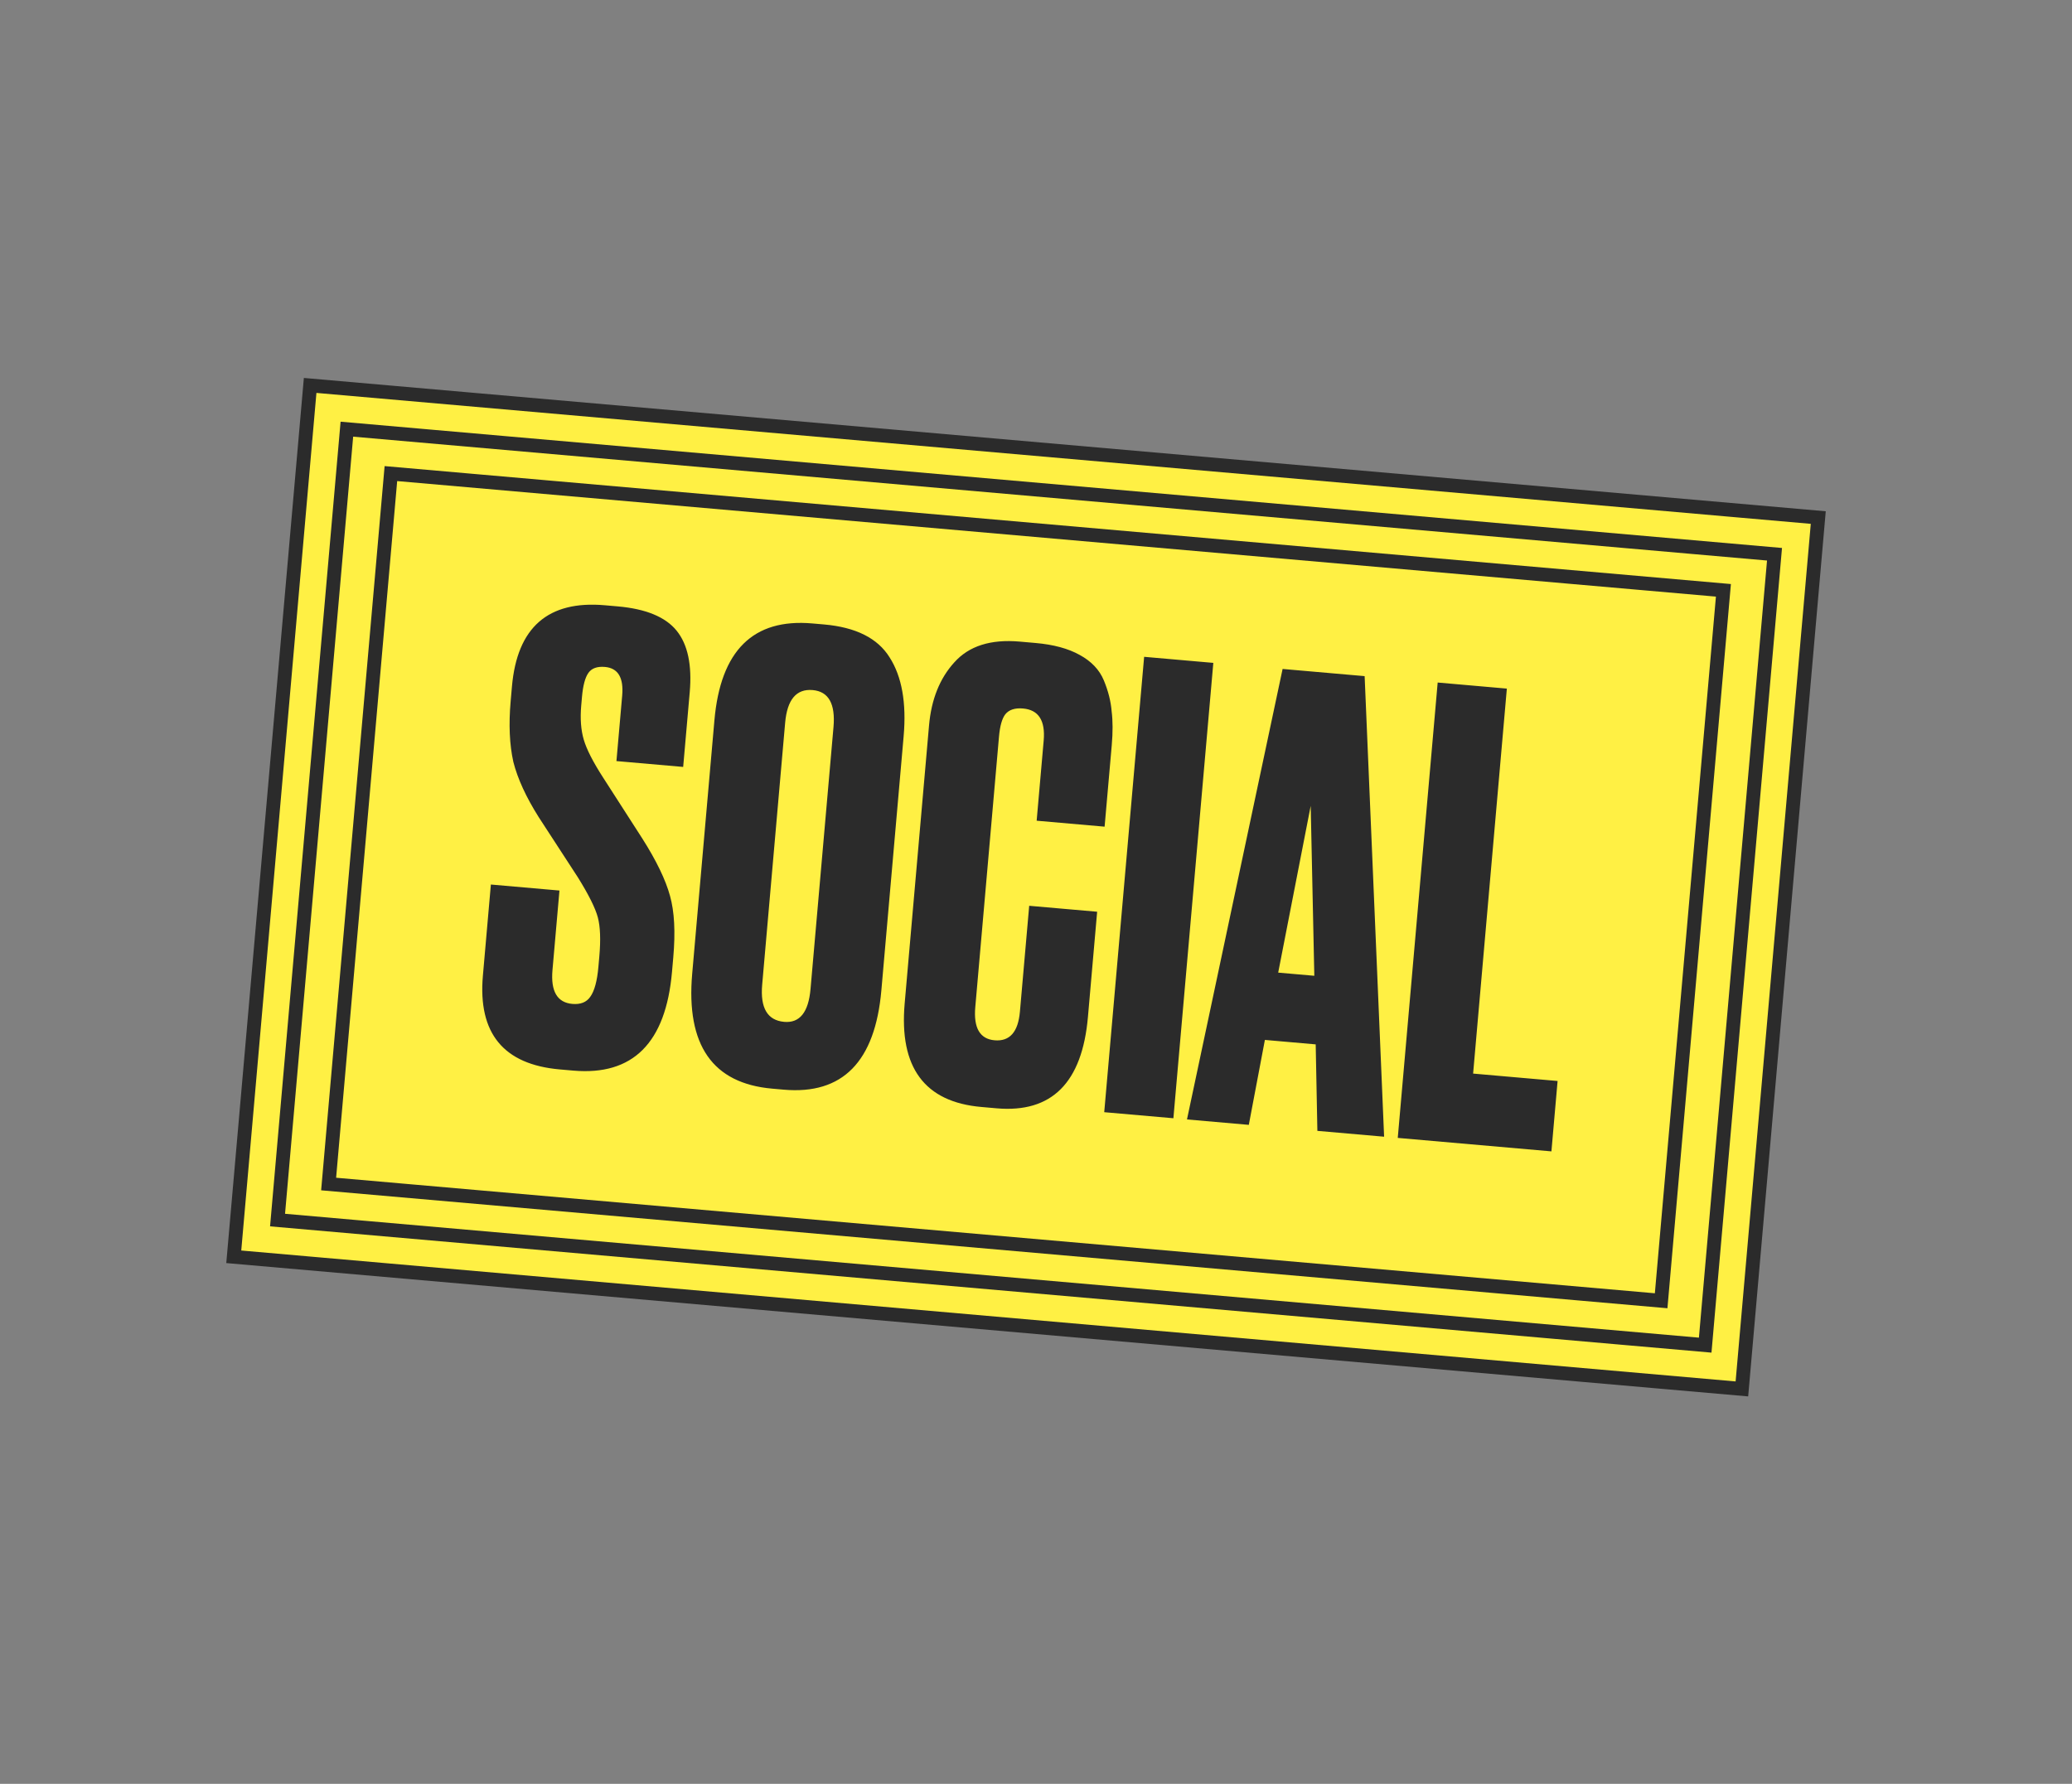 <svg width="180" height="155" viewBox="0 0 180 155" fill="none" xmlns="http://www.w3.org/2000/svg">
<rect x="0" y="0" width="180" height="155" fill="#808080" stroke="none"/>
<rect x="26.943" y="33.491" width="131.517" height="76.005" transform="rotate(5.008 26.943 33.491)" fill="#FFF044" stroke="#2B2B2B" stroke-width="1.201"/>
<rect x="30.134" y="37.292" width="124.498" height="68.986" transform="rotate(5.008 30.134 37.292)" fill="#FFF044" stroke="#2B2B2B" stroke-width="1.201"/>
<rect x="33.958" y="41.151" width="116.203" height="61.968" transform="rotate(5.008 33.958 41.151)" fill="#FFF044" stroke="#2B2B2B" stroke-width="1.201"/>
<path d="M52.542 52.592L53.658 52.69C56.105 52.904 57.812 53.607 58.779 54.8C59.746 55.992 60.126 57.776 59.918 60.151L59.349 66.64L53.552 66.132L54.051 60.441C54.188 58.881 53.689 58.051 52.554 57.952C51.881 57.893 51.401 58.065 51.116 58.469C50.83 58.873 50.644 59.571 50.557 60.564L50.492 61.308C50.392 62.443 50.466 63.432 50.714 64.275C50.962 65.119 51.526 66.222 52.407 67.585L55.803 72.867C57.027 74.796 57.828 76.457 58.206 77.847C58.588 79.203 58.682 80.979 58.49 83.178L58.378 84.454C57.837 90.623 54.979 93.481 49.802 93.027L48.632 92.925C43.739 92.496 41.512 89.782 41.95 84.783L42.644 76.859L48.601 77.381L47.995 84.294C47.834 86.138 48.409 87.117 49.72 87.232C50.429 87.294 50.948 87.09 51.275 86.618C51.641 86.115 51.878 85.242 51.986 84.001L52.066 83.097C52.193 81.643 52.149 80.514 51.934 79.709C51.719 78.904 51.141 77.746 50.202 76.235L46.801 71.006C45.703 69.267 44.968 67.666 44.596 66.204C44.263 64.71 44.184 62.953 44.362 60.932L44.474 59.655C44.924 54.514 47.613 52.16 52.542 52.592ZM78.501 63.977L76.567 86.048C76.023 92.253 73.198 95.131 68.093 94.684L67.082 94.595C61.906 94.142 59.59 90.812 60.133 84.608L62.063 62.59C62.594 56.527 65.43 53.721 70.571 54.172L71.582 54.26C74.347 54.502 76.246 55.455 77.28 57.117C78.349 58.783 78.756 61.07 78.501 63.977ZM70.413 85.937L72.408 63.175C72.585 61.154 71.982 60.083 70.6 59.962C69.181 59.838 68.384 60.786 68.207 62.807L66.212 85.569C66.035 87.59 66.673 88.664 68.127 88.792C69.474 88.91 70.236 87.958 70.413 85.937ZM88.603 87.906L89.409 78.706L95.312 79.223L94.511 88.371C94.011 94.079 91.367 96.723 86.581 96.304L85.251 96.187C80.323 95.756 78.103 92.756 78.591 87.19L80.707 63.045C80.905 60.776 81.637 58.946 82.902 57.557C84.171 56.132 86.063 55.529 88.581 55.75L89.963 55.871C91.523 56.008 92.797 56.352 93.785 56.903C94.808 57.457 95.512 58.197 95.895 59.124C96.278 60.051 96.503 60.946 96.571 61.809C96.676 62.64 96.68 63.623 96.58 64.757L95.96 71.831L90.057 71.313L90.668 64.347C90.82 62.609 90.222 61.681 88.875 61.563C88.166 61.501 87.651 61.67 87.33 62.071C87.048 62.439 86.866 63.084 86.785 64.006L84.725 87.513C84.567 89.321 85.126 90.281 86.402 90.393C87.714 90.508 88.448 89.679 88.603 87.906ZM105.404 57.599L101.936 97.167L95.927 96.641L99.394 57.072L105.404 57.599ZM114.444 98.263L114.298 90.748L109.884 90.361L108.487 97.741L103.116 97.271L111.423 58.127L118.549 58.751L120.241 98.771L114.444 98.263ZM113.864 70.023L111.04 84.513L114.178 84.788L113.864 70.023ZM124.895 59.307L130.904 59.834L127.973 93.286L135.312 93.929L134.776 100.045L121.427 98.875L124.895 59.307Z" fill="#2B2B2B"/>
</svg>
